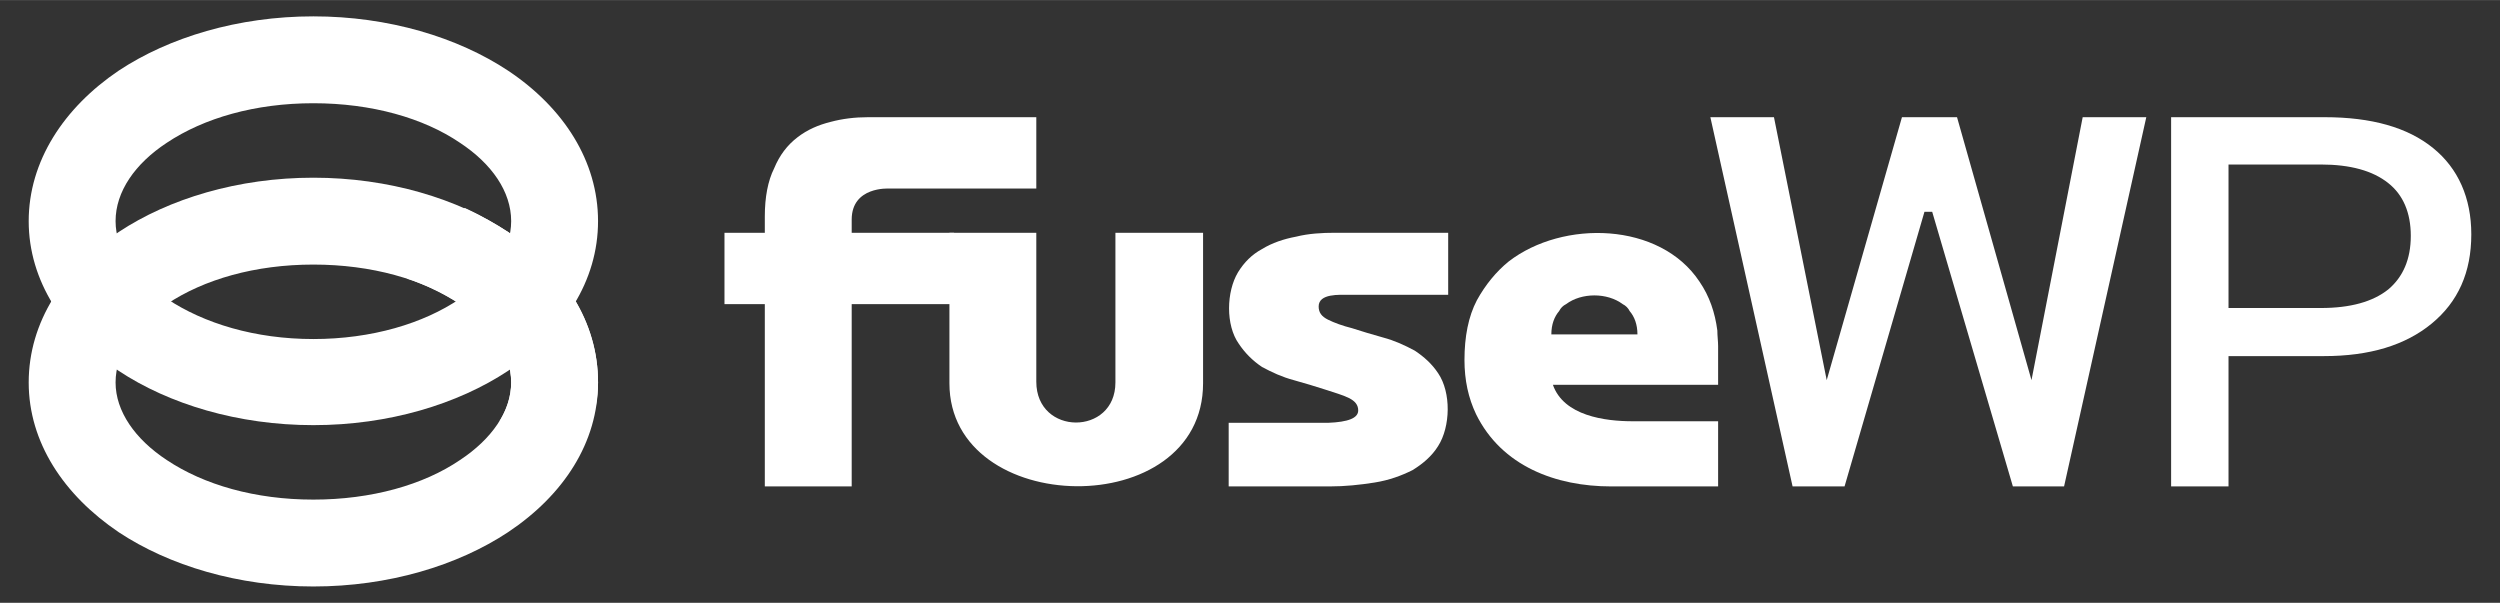 <svg clip-rule="evenodd" fill-rule="evenodd" height="34" image-rendering="optimizeQuality" shape-rendering="geometricPrecision" text-rendering="geometricPrecision" viewBox="0 0 32.23 7.77" width="141" xmlns="http://www.w3.org/2000/svg"><rect x="0" y="0" width="32.23" height="7.77" fill="#333333" stroke="none"/><path d="m0 0h32.23v7.77h-32.23z" fill="none"/><g fill="#fff" fill-rule="nonzero"><path d="m4.04 2.29c.97 0 1.86.27 2.51.7.72.48 1.16 1.16 1.16 1.94 0 .77-.44 1.45-1.16 1.93-.65.43-1.54.7-2.51.7s-1.86-.27-2.51-.7c-.71-.48-1.16-1.16-1.16-1.93 0-.78.45-1.46 1.16-1.94.65-.43 1.54-.7 2.51-.7zm1.89 1.63c-.47-.32-1.14-.51-1.89-.51s-1.41.19-1.89.51c-.41.27-.66.63-.66 1.01 0 .37.25.73.66 1 .48.32 1.14.51 1.89.51s1.42-.19 1.89-.51c.41-.27.66-.63.66-1 0-.38-.25-.74-.66-1.01z"/><path d="m1.51 4.76c-.36-.24-.65-.54-.85-.87.2-.34.49-.63.85-.88.06.32.29.61.64.84.02.01.04.03.05.04-.01.01-.03.02-.05.03-.35.23-.58.53-.64.84z"/><path d="m4.04.21c.97 0 1.86.27 2.51.7.72.48 1.16 1.17 1.16 1.94s-.44 1.45-1.16 1.93c-.65.43-1.54.7-2.51.7s-1.86-.27-2.51-.7c-.71-.48-1.16-1.16-1.16-1.93s.45-1.46 1.16-1.94c.65-.43 1.54-.7 2.51-.7zm1.89 1.63c-.47-.32-1.14-.51-1.89-.51s-1.41.19-1.89.51c-.41.27-.66.63-.66 1.01 0 .37.25.73.66 1 .48.32 1.14.52 1.89.52s1.42-.2 1.89-.52c.41-.27.66-.63.66-1 0-.38-.25-.74-.66-1.01z"/><path d="m5.99 2.68c.2.09.39.2.56.31.72.48 1.16 1.16 1.16 1.94 0 .1-.01.21-.03.31l-1.24.19c.1-.16.15-.33.15-.5 0-.38-.25-.74-.66-1.01-.2-.13-.42-.24-.68-.33z"/><path d="m9.86 3.92h-.52v-.92h.52v-.21c0-.25.04-.46.12-.62.07-.17.17-.3.3-.4s.27-.16.43-.2c.15-.04.31-.06.48-.06h2.17v.92h-1.41-.49s-.48-.03-.48.4v.17h1.32v.92h-1.32v2.35h-1.12c0-.78 0-1.57 0-2.35z"/><path d="m15.96 3.51c.08-.13.18-.23.31-.3.13-.08.28-.13.44-.16.16-.04.33-.05.5-.05h.03 1.43v.8h-1.28c-.12 0-.39-.02-.39.15 0 .08.04.13.12.17s.19.08.31.11c.12.04.26.08.4.12.15.04.28.1.41.17.12.08.22.17.3.29.17.25.16.69 0 .94-.08.13-.2.23-.33.31-.14.07-.3.13-.49.16s-.38.05-.58.05h-1.3v-.82h1.19.09c.26-.01.39-.06.39-.16 0-.07-.04-.12-.12-.16s-.19-.07-.31-.11-.26-.08-.4-.12c-.15-.04-.28-.1-.41-.17-.12-.08-.22-.18-.3-.3-.17-.24-.16-.67-.01-.92z"/><path d="m18.88 4.64c0-.3.05-.56.16-.77.11-.2.25-.37.41-.5.7-.54 1.95-.51 2.46.26.13.19.2.4.23.63 0 .07.01.14.01.2v.5c-.71 0-1.42 0-2.13 0 .14.4.67.47 1.03.47h1.1v.84h-1.38c-.71 0-1.41-.26-1.74-.93-.1-.21-.15-.44-.15-.7zm2.13-.63c-.02-.04-.05-.07-.09-.09-.2-.15-.53-.15-.73 0-.04.02-.07.05-.09.09-.06.07-.1.17-.1.3h.04 1.03.04c0-.13-.04-.23-.1-.3z"/><path d="m15.51 3v1.94c0 1.8-3.27 1.74-3.27 0v-1.94h1.12v1.92c0 .7 1.02.7 1.02.01v-1.93z"/><path d="m27.67 1.51-1.06 4.76h-.66l-1.04-3.54h-.1l-1.03 3.54h-.67l-1.06-4.76h.82l.68 3.39.97-3.39h.71l.96 3.39.66-3.39z"/><path d="m29.97 1.51c.6 0 1.07.13 1.4.4.32.26.49.64.49 1.11 0 .49-.17.87-.51 1.15s-.8.42-1.39.42h-1.23v1.68h-.74v-4.76zm-.05 2.46c.38 0 .67-.08.87-.24.19-.16.29-.39.29-.69s-.1-.53-.29-.68c-.2-.16-.49-.24-.87-.24h-1.19v1.85z"/></g></svg>